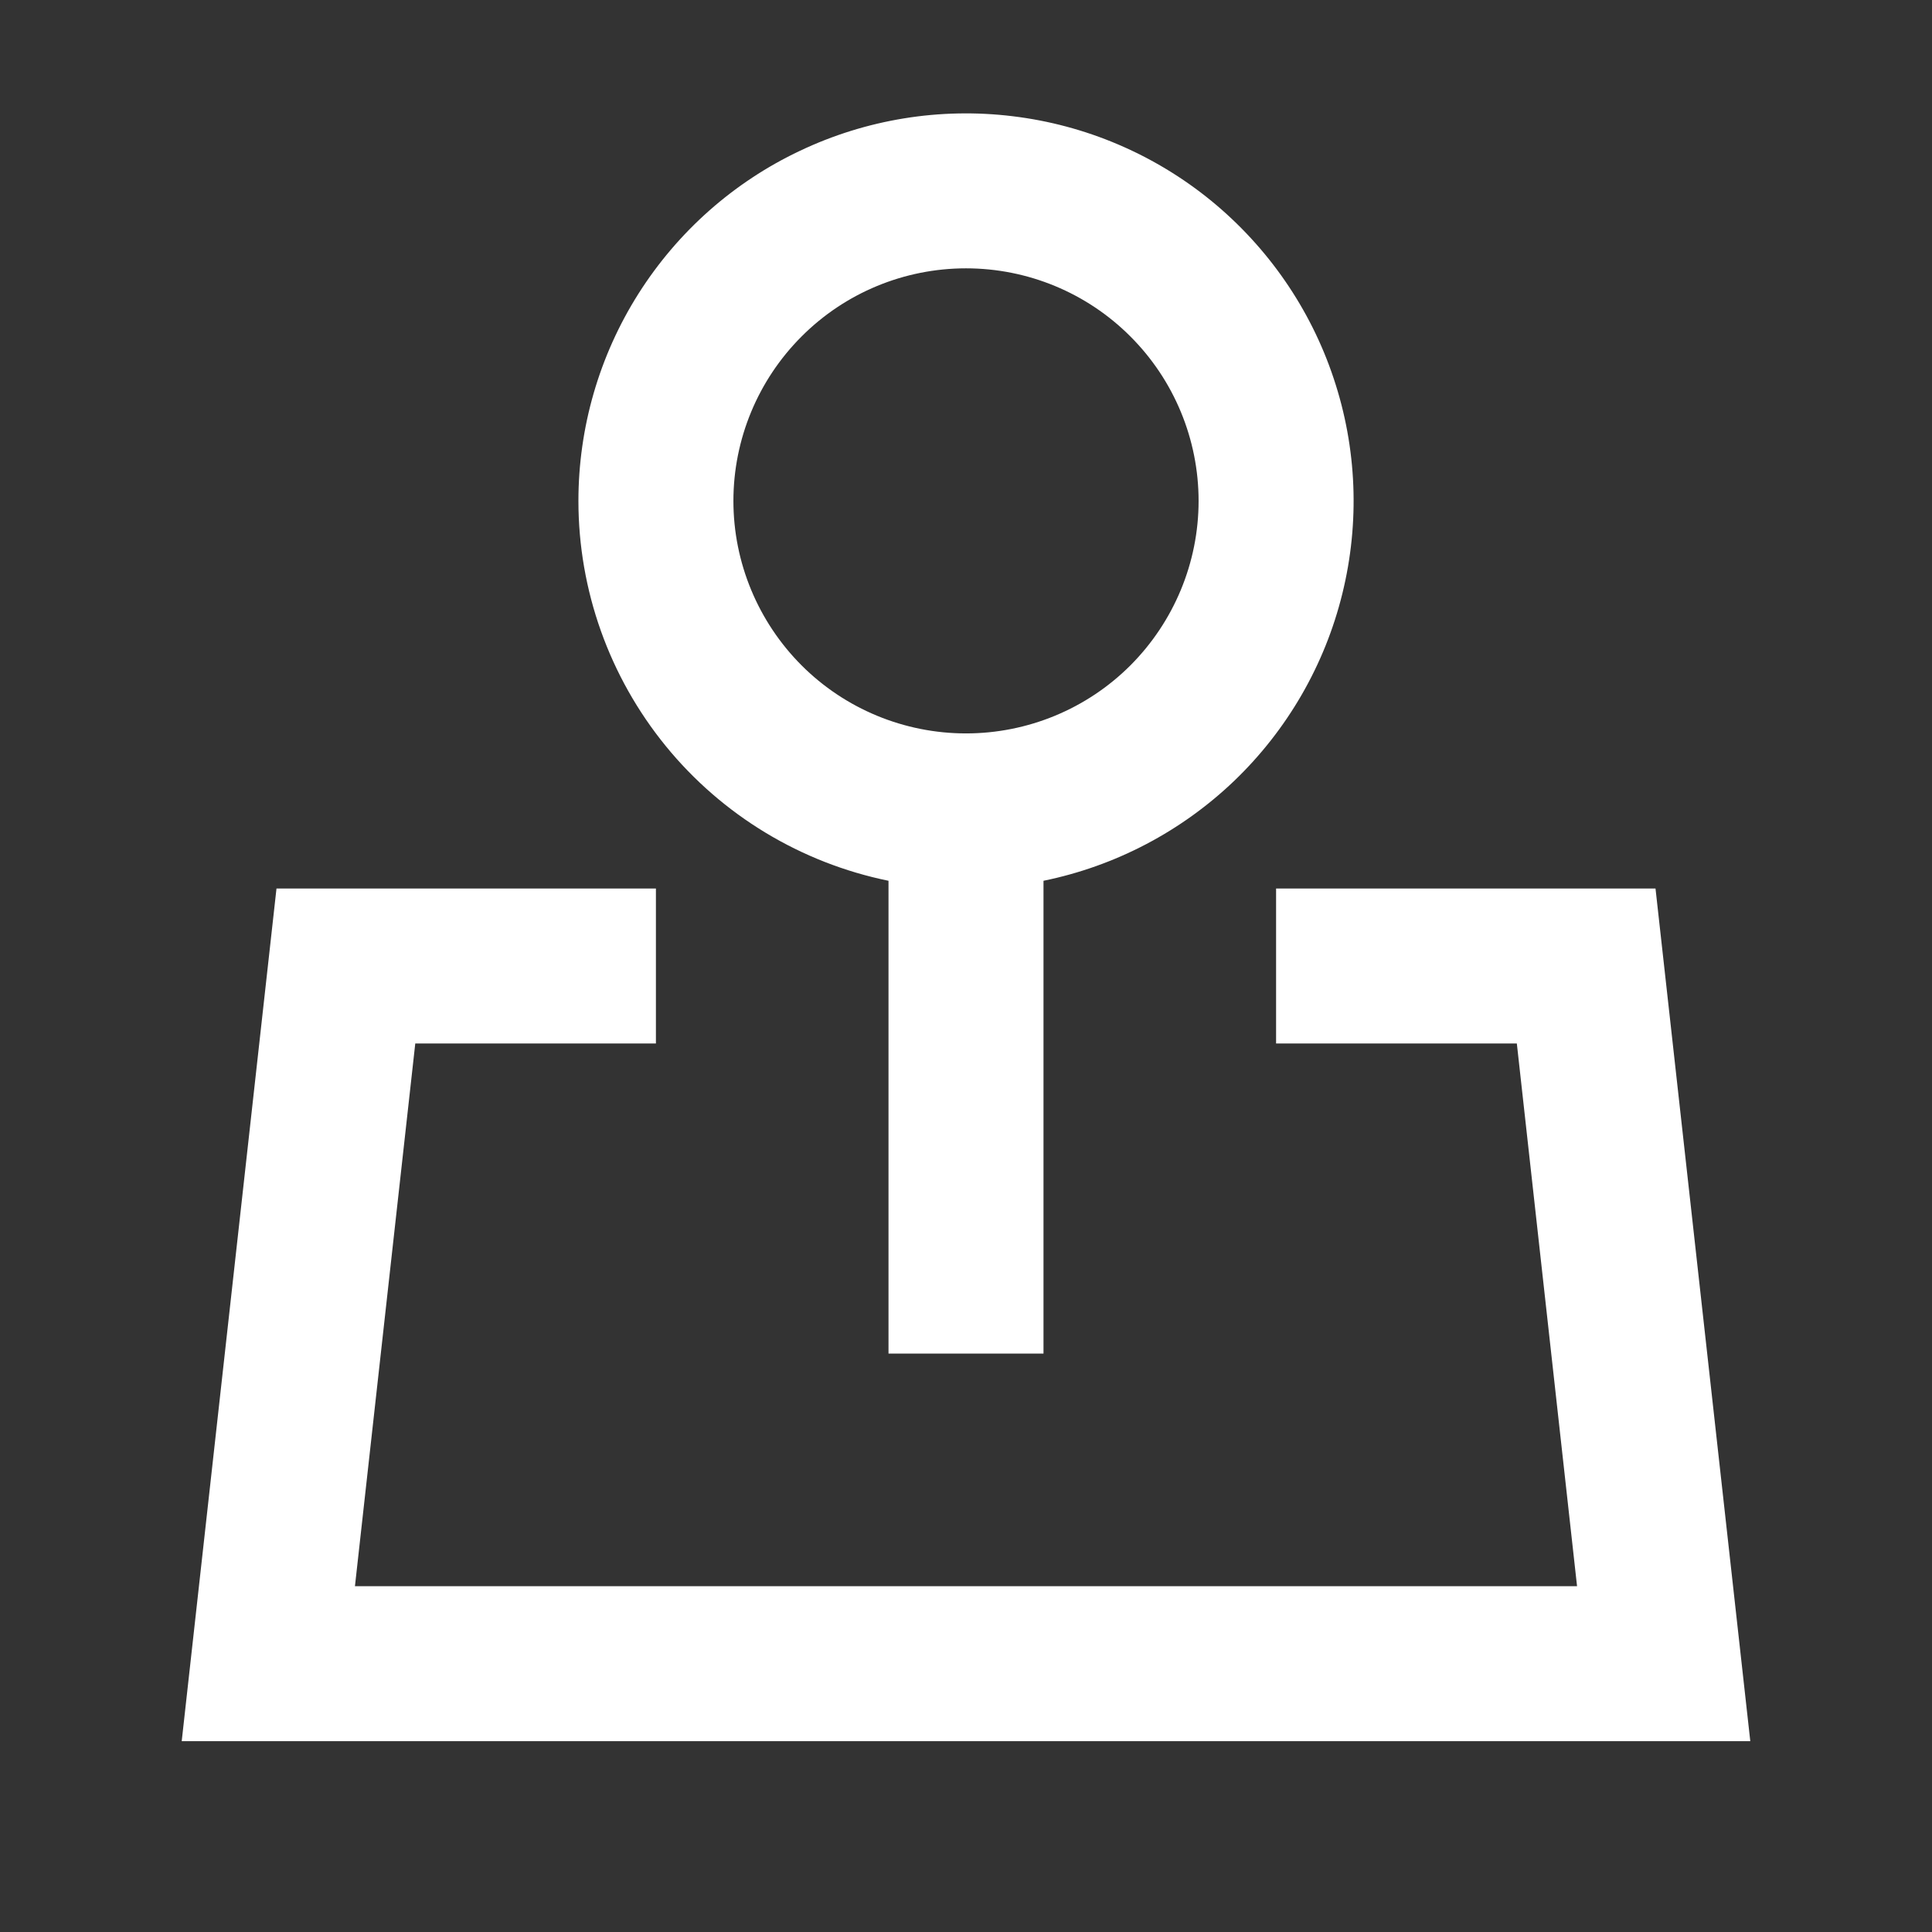 <svg width="18" height="18" viewBox="0 0 18 18" fill="none" xmlns="http://www.w3.org/2000/svg">
<rect x="0" y="0" width="18" height="18" fill="#333333" stroke="none"/>
<path d="M9 2.5C8.425 2.5 7.874 2.728 7.468 3.135C7.062 3.541 6.833 4.092 6.833 4.667C6.833 5.241 7.062 5.792 7.468 6.199C7.874 6.605 8.425 6.833 9 6.833C9.575 6.833 10.126 6.605 10.532 6.199C10.938 5.792 11.167 5.241 11.167 4.667C11.167 4.092 10.938 3.541 10.532 3.135C10.126 2.728 9.575 2.5 9 2.5ZM5.389 4.667C5.389 3.983 5.583 3.314 5.948 2.737C6.314 2.159 6.835 1.697 7.453 1.405C8.07 1.112 8.758 1 9.436 1.083C10.114 1.165 10.755 1.438 11.284 1.87C11.813 2.303 12.209 2.876 12.425 3.524C12.642 4.172 12.67 4.868 12.506 5.532C12.343 6.195 11.994 6.799 11.502 7.272C11.009 7.745 10.392 8.069 9.722 8.206V12.611H8.278V8.206C7.462 8.039 6.729 7.596 6.203 6.951C5.677 6.306 5.389 5.499 5.389 4.667ZM2.576 8.278H6.111V9.722H3.869L3.307 14.778H14.693L14.132 9.722H11.889V8.278H15.424L16.307 16.222H1.693L2.576 8.278Z" fill="white"/>
</svg>
